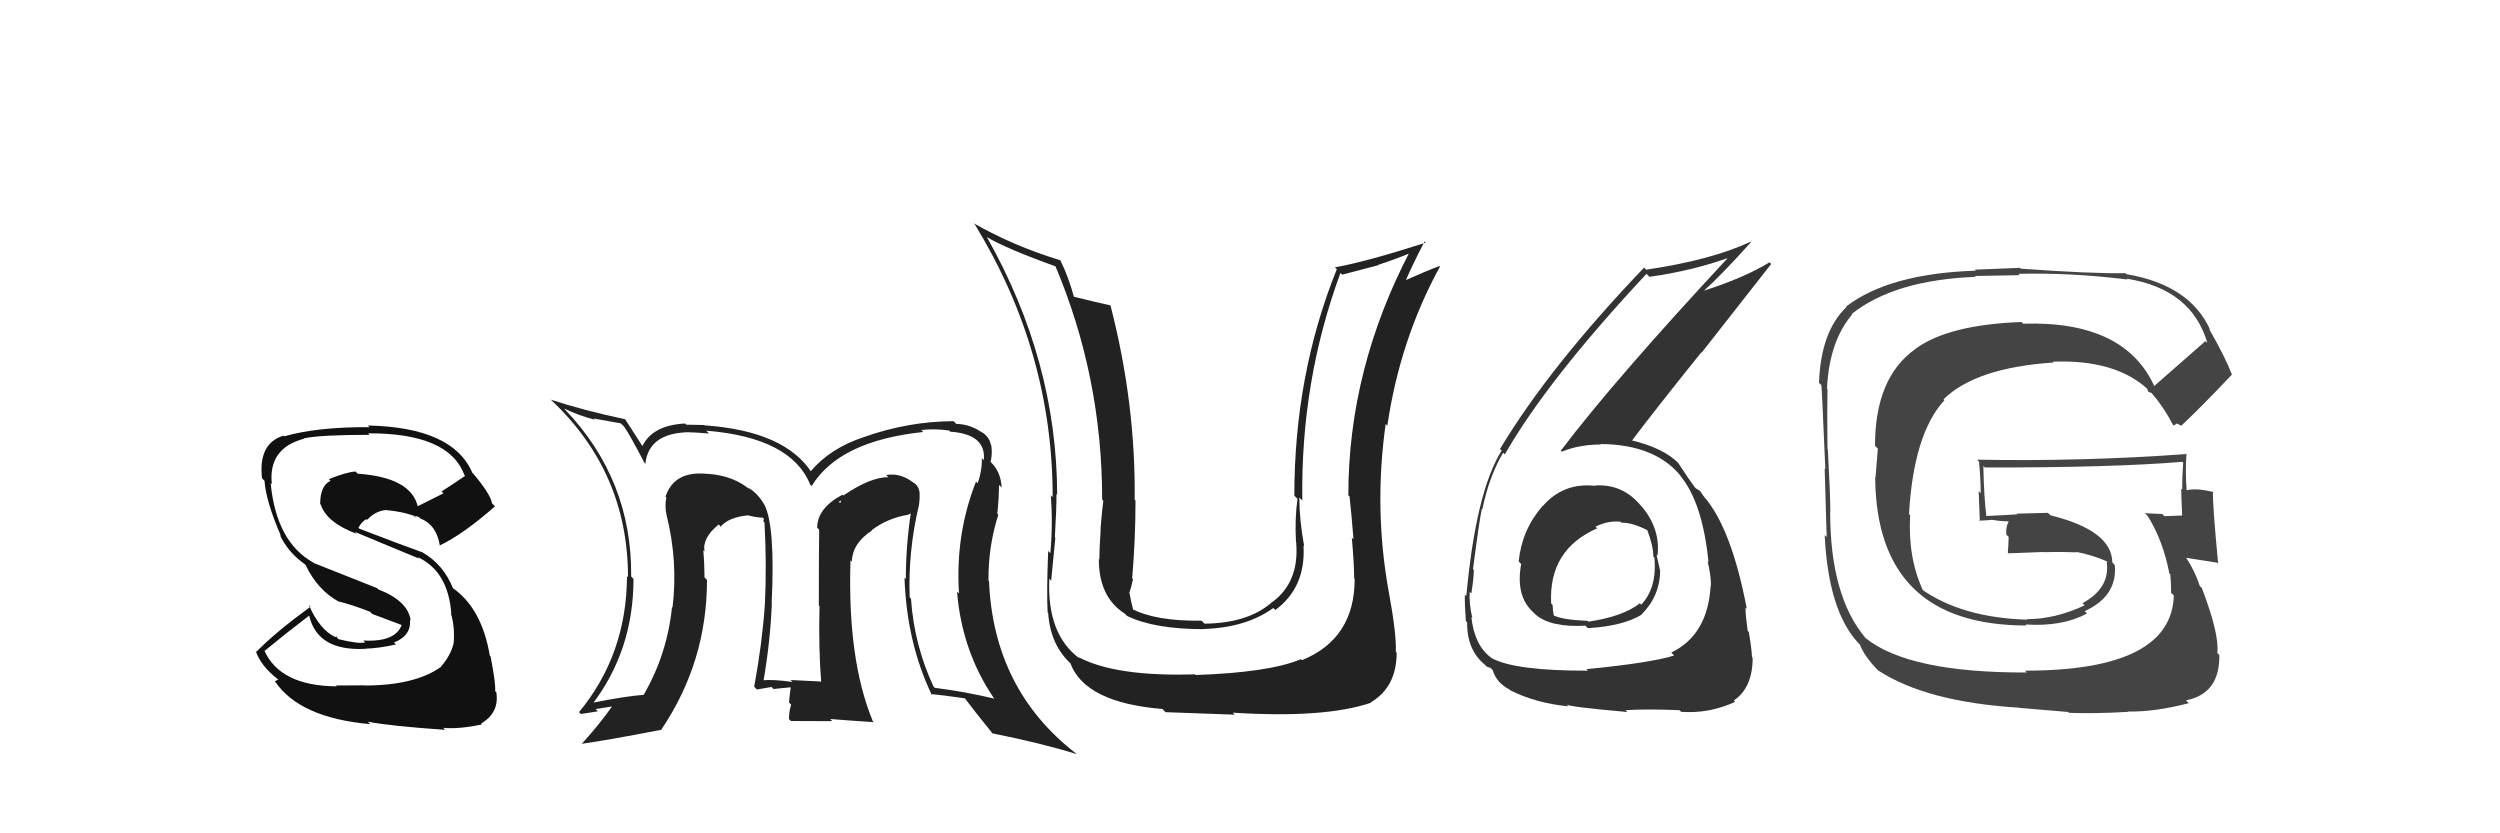 <svg xmlns="http://www.w3.org/2000/svg" width="150" height="50" viewBox="0,0,150,50"><path fill="#333" d="M95.75 29.19L95.76 29.19L95.71 29.15Q93.80 28.94 92.56 30.37L92.52 30.33L92.55 30.36Q91.31 31.79 91.12 33.69L91.11 33.68L91.27 33.84Q90.92 35.77 92.00 36.74L92.04 36.78L92.12 36.86Q93.03 37.66 95.13 37.54L95.16 37.58L95.27 37.69Q97.39 37.56 98.50 36.88L98.36 36.74L98.49 36.87Q99.61 35.75 99.61 34.19L99.47 34.05L99.59 34.16Q99.47 33.66 99.39 33.28L99.42 33.31L99.45 33.34Q99.64 31.78 98.54 30.43L98.52 30.41L98.46 30.35Q97.37 29.02 95.70 29.13ZM95.20 40.16L95.30 40.27L95.27 40.24Q90.91 40.25 89.50 39.49L89.42 39.41L89.47 39.46Q88.47 38.73 88.28 37.02L88.17 36.91L88.34 37.08Q88.14 36.23 88.18 35.51L88.24 35.57L88.28 35.61Q88.43 34.66 88.43 34.20L88.39 34.16L88.38 34.15Q88.76 31.21 88.91 30.53L88.91 30.53L88.94 30.56Q89.35 28.57 90.19 27.16L90.26 27.24L90.29 27.26Q92.85 22.79 98.79 16.43L98.94 16.58L98.97 16.61Q101.58 16.24 103.79 15.44L103.79 15.45L103.74 15.40Q96.84 22.82 93.65 27.04L93.77 27.16L93.71 27.10Q94.76 26.67 96.05 26.67L96.06 26.68L96.02 26.64Q99.37 26.67 100.89 28.62L100.86 28.58L100.84 28.57Q102.16 30.19 102.51 33.73L102.42 33.64L102.46 33.69Q102.66 34.53 102.66 35.14L102.62 35.10L102.64 35.12Q102.48 38.09 100.28 39.15L100.36 39.24L100.45 39.33Q99.06 39.77 95.18 40.15ZM97.50 42.58L97.49 42.57L97.52 42.61Q98.78 42.53 100.76 42.61L100.83 42.67L100.87 42.71Q102.55 42.83 104.11 42.11L103.93 41.93L104.03 42.03Q105.16 41.26 105.16 39.47L105.12 39.43L105.12 39.43Q105.10 38.92 104.93 37.93L104.98 37.97L104.86 37.85Q104.73 36.91 104.73 36.45L104.77 36.49L104.81 36.53Q103.90 31.77 102.30 29.87L102.29 29.86L102.28 29.85Q102.17 29.71 102.02 29.48L101.98 29.44L101.81 29.34L101.63 29.20L101.77 29.34Q101.29 28.71 100.68 27.76L100.82 27.90L100.76 27.84Q99.83 26.87 97.85 26.41L97.85 26.41L97.90 26.46Q99.10 24.85 102.07 21.15L102.09 21.17L106.27 15.84L106.17 15.74Q104.66 16.66 102.27 17.43L102.39 17.55L102.26 17.42Q103.27 16.52 105.05 14.54L104.95 14.44L105.02 14.51Q102.66 15.61 98.77 16.18L98.63 16.04L98.65 16.05Q92.97 21.99 90.00 26.94L90.01 26.95L90.10 27.03Q88.55 29.52 87.98 35.76L88.01 35.79L87.89 35.68Q87.88 36.31 87.95 37.26L88.02 37.33L88.03 37.34Q88.00 38.99 89.11 39.90L89.21 40.00L89.21 40.00Q89.52 40.09 89.48 40.13L89.48 40.12L89.56 40.20Q89.78 40.96 90.58 41.38L90.69 41.48L90.64 41.43Q92.16 42.19 94.10 42.38L94.02 42.30L93.99 42.27Q94.13 42.41 97.64 42.72ZM97.29 31.37L97.39 31.47L97.28 31.36Q97.95 31.35 98.90 31.84L98.87 31.81L98.82 31.76Q99.20 32.75 99.20 33.40L99.18 33.38L99.27 33.47Q99.42 35.29 98.47 36.28L98.45 36.26L98.39 36.20Q97.39 36.99 95.30 37.30L95.25 37.24L95.25 37.25Q93.74 37.19 93.21 36.92L93.22 36.93L93.23 36.94Q93.16 36.61 93.16 36.31L93.14 36.28L93.07 36.21Q92.90 32.99 95.83 31.70L95.84 31.71L95.73 31.60Q96.46 31.23 97.22 31.30Z"/><path fill="#222" d="M55.06 30.27L55.16 30.37L55.13 30.34Q55.20 29.92 55.17 29.50L55.32 29.65L55.17 29.50Q55.10 29.13 54.79 28.94L54.75 28.89L54.86 29.00Q54.05 28.35 53.17 28.50L53.28 28.61L53.31 28.63Q52.23 28.62 50.60 29.73L50.55 29.68L50.55 29.68Q49.03 30.49 49.03 31.67L49.08 31.71L49.15 31.78Q49.13 33.01 49.13 36.33L49.12 36.32L49.17 36.37Q49.11 38.90 49.27 40.92L49.25 40.91L49.24 40.89Q47.43 40.80 47.43 40.80L47.45 40.82L47.55 40.92Q46.43 40.75 45.70 40.82L45.74 40.86L45.80 40.92Q46.23 38.42 46.31 36.17L46.30 36.17L46.30 36.17Q46.52 31.59 45.87 30.29L45.80 30.22L45.86 30.28Q45.44 29.56 44.87 29.25L44.88 29.27L45.03 29.41Q44.05 28.55 42.49 28.43L42.65 28.60L42.50 28.44Q40.46 28.20 39.93 29.80L40.01 29.87L39.98 29.84Q39.88 30.39 39.99 30.89L40.01 30.90L39.99 30.89Q40.69 33.68 40.35 36.46L40.37 36.48L40.32 36.43Q40.03 39.26 38.62 41.69L38.58 41.66L38.62 41.69Q37.52 41.77 35.42 42.19L35.40 42.17L35.52 42.28Q38.01 39.03 38.01 34.73L37.91 34.63L37.87 34.59Q37.93 28.79 33.90 24.57L33.84 24.50L33.83 24.50Q34.74 24.95 35.69 25.18L35.62 25.11L37.24 25.40L37.44 25.59Q37.80 26.10 38.67 27.78L38.76 27.87L38.72 27.83Q38.92 25.97 41.36 25.93L41.25 25.83L41.36 25.94Q41.55 25.93 42.53 26.01L42.51 25.98L42.37 25.84Q47.46 26.25 48.61 29.07L48.67 29.14L48.70 29.16Q50.36 26.45 55.39 25.92L55.26 25.78L55.27 25.80Q56.06 25.71 56.94 25.83L57.03 25.92L57.01 25.90Q59.18 26.05 59.03 27.61L58.91 27.49L58.91 27.49Q58.93 28.24 58.66 29.00L58.65 28.98L58.56 28.90Q57.31 32.07 57.54 35.61L57.44 35.51L57.42 35.49Q57.71 39.05 59.62 41.87L59.50 41.75L59.67 41.92Q57.91 41.50 56.09 41.27L56.02 41.20L56.01 41.19Q54.85 38.70 54.66 35.93L54.61 35.87L54.58 35.84Q54.48 33.08 55.13 30.34ZM55.82 41.61L55.87 41.66L55.85 41.64Q56.56 41.71 57.90 41.90L57.98 41.99L57.87 41.87Q58.43 42.62 59.57 44.03L59.47 43.94L59.54 44.00Q62.49 44.59 64.58 45.24L64.59 45.24L64.55 45.20Q59.61 41.37 59.34 34.86L59.26 34.78L59.31 34.82Q59.29 32.79 59.90 30.88L59.91 30.90L59.84 30.82Q59.94 29.82 59.94 29.10L60.09 29.24L60.10 29.26Q60.05 28.29 59.44 27.72L59.47 27.75L59.40 27.64L59.44 27.69Q59.55 27.22 59.48 26.73L59.40 26.65L59.46 26.71Q59.36 26.20 58.91 25.93L58.79 25.81L58.93 25.96Q58.25 25.46 57.37 25.43L57.21 25.26L57.22 25.27Q54.49 25.28 51.82 26.23L51.90 26.31L51.82 26.23Q49.81 26.89 48.63 28.29L48.70 28.36L48.72 28.38Q47.11 25.86 42.27 25.52L42.24 25.48L42.25 25.50Q41.59 25.48 41.17 25.48L41.23 25.54L41.11 25.41Q39.15 25.51 38.54 26.77L38.39 26.61L38.56 26.79Q38.23 26.27 37.54 25.20L37.49 25.15L37.49 25.15Q35.03 24.63 33.05 23.98L32.95 23.89L33.08 24.01Q37.68 28.34 37.68 34.63L37.78 34.72L37.62 34.57Q37.60 39.27 34.74 42.73L34.85 42.83L34.85 42.84Q35.38 42.76 35.87 42.68L35.74 42.54L36.72 42.39L36.72 42.39Q36.00 43.42 34.90 44.64L34.97 44.71L34.89 44.63Q36.59 44.39 39.71 43.78L39.65 43.72L39.69 43.76Q42.42 39.71 42.42 34.80L42.32 34.69L42.27 34.65Q42.27 33.85 42.20 33.01L42.25 33.07L42.27 33.09Q42.13 32.27 43.12 31.47L43.17 31.51L43.30 31.68L43.23 31.61Q43.71 31.03 44.89 30.92L45.03 31.05L44.90 30.93Q45.46 31.06 45.77 31.06L45.83 31.13L45.80 31.28L45.87 31.36Q46.01 33.93 45.89 36.29L45.85 36.25L45.89 36.29Q45.74 38.54 45.25 41.21L45.28 41.23L45.41 41.37Q46.29 41.22 46.29 41.22L46.27 41.20L46.41 41.34Q47.74 41.22 47.40 41.22L47.39 41.21L47.44 41.27Q47.38 41.70 47.34 42.15L47.50 42.31L47.47 42.28Q47.34 42.65 47.34 43.15L47.46 43.26L49.94 43.27L49.81 43.14Q51.18 43.25 52.43 43.33L52.29 43.18L52.36 43.25Q50.84 39.56 51.03 33.62L51.12 33.71L51.11 33.71Q51.14 32.59 52.32 31.83L52.29 31.80L52.30 31.81Q53.28 31.07 54.53 30.88L54.51 30.86L54.73 30.78L54.66 30.70Q54.35 32.76 54.35 34.74L54.22 34.61L54.27 34.66Q54.40 38.56 55.92 41.72ZM50.32 30.10L50.48 30.03L50.37 30.27L50.45 30.22Z"/><path fill="#111" d="M21.98 41.24L21.87 41.12L20.16 41.13L20.21 41.18Q16.81 41.16 15.86 39.03L15.76 38.94L15.88 39.05Q17.09 38.05 18.53 36.95L18.47 36.89L18.56 36.97Q19.07 39.08 21.92 38.93L21.98 38.99L21.92 38.92Q22.72 38.90 23.75 38.67L23.66 38.57L23.64 38.55Q24.68 38.14 24.60 37.19L24.53 37.12L24.64 37.23Q24.48 36.05 22.69 35.36L22.63 35.29L18.82 33.78L18.81 33.76Q16.58 32.53 16.24 28.99L16.29 29.03L16.31 29.05Q16.08 26.89 18.25 26.32L18.22 26.28L18.24 26.30Q19.20 26.09 22.17 26.09L22.06 25.97L22.09 26.00Q26.94 25.98 27.86 28.50L27.88 28.52L27.91 28.55Q27.21 29.03 26.49 29.49L26.61 29.60L25.03 30.39L25.08 30.44Q24.70 28.65 21.46 28.42L21.48 28.44L21.33 28.29Q20.76 28.33 19.73 28.75L19.80 28.81L19.83 28.85Q19.21 29.14 19.21 30.24L19.30 30.33L19.25 30.28Q19.60 31.36 21.43 32.04L21.43 32.05L21.29 31.91Q22.49 32.42 25.16 33.52L25.19 33.56L25.05 33.42Q26.89 34.27 27.08 36.82L27.09 36.82L27.05 36.79Q27.30 37.60 27.22 38.59L27.18 38.55L27.22 38.59Q27.04 39.33 26.47 39.98L26.50 40.00L26.49 39.99Q24.92 41.13 21.88 41.13ZM26.60 43.68L26.69 43.77L26.59 43.67Q27.56 43.76 28.93 43.46L28.92 43.45L28.87 43.41Q29.97 42.76 29.78 41.54L29.79 41.54L29.71 41.47Q29.75 41.01 29.44 39.41L29.49 39.45L29.39 39.35Q28.91 36.47 27.12 35.25L27.11 35.24L27.19 35.32Q26.61 33.87 25.36 33.15L25.28 33.07L25.34 33.14Q24.03 32.67 21.56 31.72L21.49 31.65L21.51 31.66Q21.72 31.27 21.99 31.15L21.90 31.07L22.03 31.19Q22.54 30.64 23.19 30.60L23.20 30.61L23.20 30.61Q24.12 30.69 24.88 30.96L24.83 30.92L24.93 31.08L24.91 30.95L25.19 31.04L25.08 30.97L25.21 31.10Q26.20 31.49 26.39 32.74L26.46 32.81L26.38 32.73Q27.80 32.05 29.70 30.38L29.54 30.22L29.52 30.19Q29.42 29.64 28.43 28.46L28.44 28.47L28.34 28.37Q27.18 25.64 22.08 25.53L22.06 25.52L22.17 25.63Q19.03 25.61 17.05 26.18L16.89 26.02L17.01 26.14Q15.49 26.60 15.72 28.69L15.85 28.83L15.87 28.84Q15.95 30.07 16.86 32.16L16.78 32.08L16.78 32.07Q17.27 33.14 18.30 33.86L18.39 33.95L18.33 33.89Q19.06 35.42 20.35 36.11L20.40 36.15L20.34 36.09Q21.26 36.33 22.21 36.71L22.34 36.84L24.18 37.53L24.11 37.47Q23.74 38.54 21.80 38.43L21.96 38.59L21.91 38.54Q21.53 38.65 20.31 38.35L20.18 38.21L20.27 38.15L20.11 38.22L20.11 38.22Q19.18 37.78 18.53 36.30L18.52 36.29L18.63 36.40Q16.50 37.96 15.39 39.10L15.35 39.06L15.34 39.05Q15.65 39.97 16.68 40.76L16.69 40.78L16.48 40.88L16.52 40.91Q17.99 43.07 22.21 43.45L22.21 43.44L22.06 43.30Q23.48 43.57 26.71 43.79Z"/><path fill="#222" d="M81.24 34.69L81.17 34.62L81.28 34.74Q81.28 38.32 78.12 39.61L78.19 39.68L78.06 39.55Q76.16 40.35 71.74 40.50L71.86 40.62L71.70 40.46Q66.93 40.61 64.69 39.42L64.63 39.37L64.80 39.53Q62.80 38.07 62.96 34.72L62.98 34.74L63.07 34.84Q63.13 34.25 63.32 32.27L63.35 32.30L63.29 32.24Q63.39 30.62 63.39 29.63L63.37 29.61L63.43 29.68Q63.41 21.66 59.22 14.24L59.25 14.27L59.20 14.22Q60.42 14.94 63.39 16.00L63.36 15.98L63.30 15.91Q66.13 22.59 66.13 29.97L66.14 29.99L66.20 30.05Q66.12 30.58 66.03 31.76L66.18 31.91L66.04 31.77Q65.96 32.97 65.96 33.58L66.00 33.61L65.93 33.55Q65.93 35.83 67.49 36.82L67.66 36.99L67.63 36.96Q69.26 37.75 72.23 37.75L72.13 37.65L72.21 37.74Q74.77 37.66 76.40 36.48L76.47 36.55L76.52 36.60Q78.36 35.24 78.21 32.73L78.08 32.61L78.25 32.77Q77.96 31.18 77.96 29.85L77.99 29.88L78.14 30.03Q78.03 22.88 80.43 16.37L80.53 16.48L82.71 15.91L82.69 15.89Q83.64 15.59 84.75 15.13L84.71 15.10L84.63 15.02Q80.90 22.13 80.90 29.71L80.99 29.80L80.97 29.78Q81.08 30.73 81.21 32.36L81.06 32.21L81.11 32.26Q81.25 33.90 81.25 34.70ZM83.32 35.52L83.35 35.55L83.33 35.53Q82.42 30.54 83.14 25.44L83.17 25.47L83.24 25.54Q84.00 20.37 86.40 15.99L86.35 15.94L86.38 15.96Q85.70 16.20 84.25 16.85L84.33 16.92L84.31 16.91Q84.67 16.05 85.47 14.49L85.41 14.43L85.54 14.56Q82.00 15.70 80.10 16.04L80.08 16.03L80.21 16.15Q77.66 22.47 77.66 29.74L77.75 29.83L77.85 29.93Q77.68 31.13 77.76 32.54L77.89 32.68L77.77 32.56Q77.98 35.02 76.19 36.23L76.26 36.30L76.19 36.24Q74.79 37.39 72.28 37.42L72.28 37.43L72.09 37.24Q69.32 37.28 67.87 36.51L67.98 36.62L68.01 36.66Q67.85 36.08 67.78 35.62L67.72 35.57L67.75 35.60Q67.87 35.26 67.98 34.76L67.97 34.74L67.93 34.71Q68.13 32.36 68.13 30.04L68.15 30.05L68.08 29.99Q68.15 24.23 66.63 18.33L66.59 18.29L66.62 18.32Q65.83 18.15 64.42 17.80L64.40 17.78L64.44 17.82Q64.09 16.56 63.63 15.64L63.57 15.58L63.60 15.61Q60.81 14.76 58.41 13.39L58.47 13.45L58.50 13.48Q63.16 21.11 63.16 29.83L63.09 29.76L63.05 29.71Q63.18 31.48 63.02 33.19L63.02 33.19L62.89 33.06Q62.79 35.58 62.86 36.76L62.86 36.76L62.89 36.78Q63.02 38.71 64.28 39.85L64.16 39.74L64.22 39.79Q65.10 42.16 69.75 42.54L69.86 42.66L69.93 42.73Q71.95 42.81 74.08 42.88L74.13 42.93L73.97 42.76Q79.49 43.11 82.27 42.16L82.14 42.03L82.25 42.14Q83.80 41.22 83.80 39.16L83.80 39.16L83.75 39.11Q83.79 38.01 83.33 35.53Z"/><path fill="#444" d="M129.26 23.25L129.22 23.22L129.33 23.33Q127.59 19.23 121.39 19.42L121.28 19.31L121.29 19.32Q116.92 19.48 114.94 20.92L114.88 20.87L114.94 20.93Q112.50 22.64 112.50 26.75L112.67 26.92L112.53 28.65L112.51 28.63Q112.58 37.53 121.60 37.53L121.51 37.44L121.55 37.47Q123.74 37.61 125.22 36.81L125.22 36.81L125.08 36.67Q127.05 35.77 126.89 33.91L126.82 33.83L126.74 33.75Q126.72 31.83 123.03 30.92L122.87 30.77L120.99 30.82L121.03 30.86Q120.13 30.92 119.18 30.96L119.12 30.90L119.18 30.95Q119.04 29.86 119.00 27.96L118.98 27.94L119.10 28.05Q126.75 28.06 130.94 27.71L130.89 27.66L130.99 27.76Q130.93 28.58 130.93 29.38L130.95 29.40L130.87 29.32Q130.89 30.14 130.93 30.94L130.85 30.86L130.92 30.93Q129.86 30.97 129.86 30.97L129.71 30.82L129.72 30.84Q128.29 30.78 128.67 30.78L128.68 30.78L128.86 30.96Q129.78 32.42 130.16 34.40L130.21 34.45L130.22 34.46Q130.27 35.12 130.27 35.58L130.31 35.61L130.43 35.73Q130.29 40.24 121.50 40.24L121.51 40.25L121.61 40.35Q114.51 40.37 111.93 38.28L111.79 38.14L111.94 38.29Q109.81 35.78 109.81 30.72L109.91 30.82L109.82 30.73Q109.82 29.67 109.67 26.96L109.63 26.92L109.65 26.94Q109.62 24.70 109.65 23.33L109.58 23.26L109.62 23.30Q109.76 20.47 111.13 18.87L111.00 18.74L111.10 18.84Q113.66 16.80 118.54 16.61L118.49 16.56L121.18 16.51L121.11 16.43Q124.22 16.35 127.65 16.77L127.78 16.90L127.60 16.72Q131.49 17.34 132.44 20.57L132.34 20.48L132.33 20.46Q131.30 21.37 129.21 23.20ZM130.63 25.42L130.82 25.51L130.87 25.55Q132.05 24.45 133.92 22.47L133.76 22.31L133.91 22.46Q133.52 21.43 132.53 19.71L132.51 19.70L132.61 19.79Q131.40 17.10 127.59 16.45L127.49 16.35L127.53 16.39Q125.55 16.43 121.25 16.12L121.20 16.07L118.49 16.18L118.55 16.24Q113.35 16.41 110.77 18.39L110.73 18.36L110.79 18.42Q109.25 19.88 109.14 22.97L109.29 23.12L109.27 23.10Q109.29 22.66 109.52 28.15L109.50 28.12L109.48 28.11Q109.52 29.48 109.60 32.22L109.53 32.15L109.48 32.11Q109.70 36.59 111.45 38.53L111.59 38.67L111.59 38.66Q111.85 39.38 112.72 40.26L112.74 40.27L112.71 40.24Q115.61 42.12 121.13 42.46L121.14 42.47L124.09 42.72L124.14 42.77Q125.69 42.83 127.70 42.71L127.70 42.71L127.68 42.69Q129.24 42.73 131.33 42.19L131.20 42.06L131.16 42.02Q133.20 41.62 133.16 39.30L133.09 39.23L133.04 39.18Q133.17 38.05 132.11 35.28L132.12 35.29L131.99 35.16Q131.69 34.25 131.16 33.45L131.29 33.58L131.18 33.47Q131.85 33.57 133.03 33.76L133.11 33.84L133.09 33.83Q132.74 30.16 132.78 29.48L132.82 29.51L132.83 29.53Q132.33 29.40 131.91 29.37L131.95 29.41L131.91 29.37Q131.54 29.34 131.16 29.42L131.10 29.36L131.20 29.45Q131.11 28.27 131.19 27.20L131.19 27.20L131.22 27.24Q124.91 27.70 118.63 27.58L118.76 27.72L118.74 27.70Q118.84 28.68 118.84 29.59L118.72 29.47L118.79 31.29L118.74 31.24Q119.11 31.23 119.53 31.19L119.67 31.33L119.53 31.19Q120.04 31.28 120.50 31.28L120.38 31.17L120.52 31.30Q120.34 31.59 120.38 32.08L120.54 32.23L120.52 32.21Q120.51 32.67 120.47 33.16L120.49 33.18L120.51 33.20Q121.54 33.16 122.57 33.12L122.59 33.15L122.57 33.13Q123.57 33.10 124.60 33.14L124.60 33.14L124.57 33.11Q125.57 33.31 126.44 33.69L126.49 33.73L126.41 33.69L126.40 33.69Q126.63 35.28 124.95 36.19L124.95 36.19L125.08 36.32Q123.32 37.15 121.60 37.15L121.59 37.14L121.63 37.18Q117.67 37.06 115.23 35.31L115.28 35.35L115.40 35.47Q114.46 33.47 114.61 30.92L114.60 30.91L114.54 30.84Q114.82 26.02 116.66 24.02L116.74 24.10L116.61 23.96Q118.54 22.06 123.22 21.75L123.16 21.69L123.18 21.70Q126.92 21.56 128.86 23.35L128.77 23.26L128.87 23.37Q128.80 23.33 128.91 23.52L128.92 23.52L129.08 23.57L129.14 23.64Q129.84 24.44 130.41 25.55L130.40 25.54L130.62 25.41Z"/></svg>